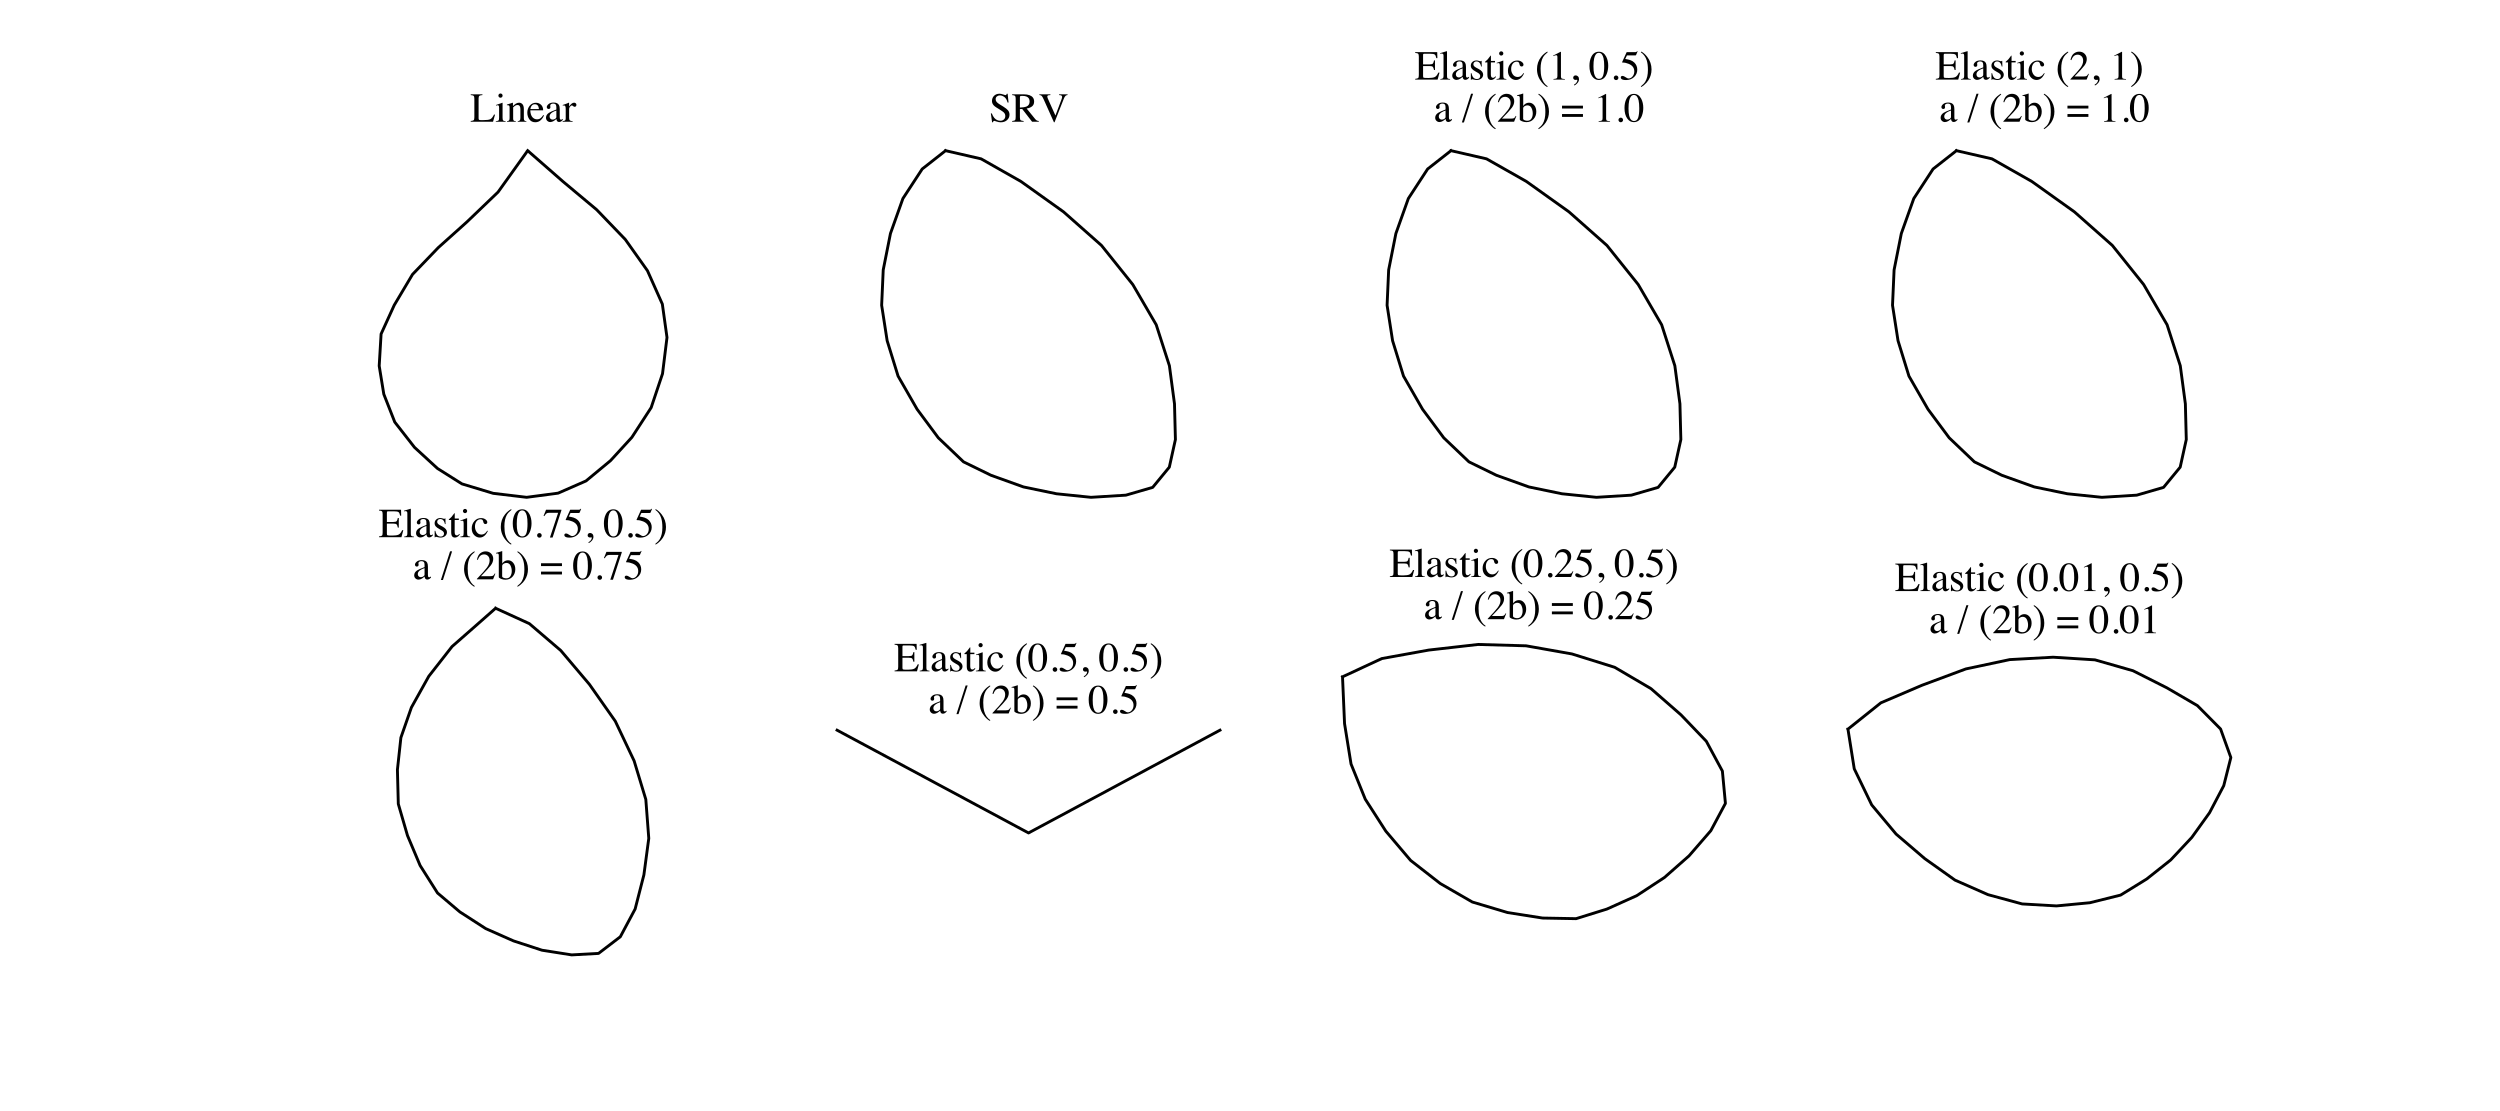 <?xml version="1.0" encoding="utf-8" standalone="no"?>
<!DOCTYPE svg PUBLIC "-//W3C//DTD SVG 1.1//EN"
  "http://www.w3.org/Graphics/SVG/1.1/DTD/svg11.dtd">
<svg xmlns:xlink="http://www.w3.org/1999/xlink" width="1296pt" height="576pt" viewBox="0 0 1296 576" xmlns="http://www.w3.org/2000/svg" version="1.1">
 <defs>
  <style type="text/css">*{stroke-linejoin: round; stroke-linecap: butt}</style>
 </defs>
 <g id="figure_1">
  <g id="patch_1">
   <path d="M 0 576 
L 1296 576 
L 1296 0 
L 0 0 
L 0 576 
z
" style="fill: none"/>
  </g>
  <g id="axes_1">
   <g id="line2d_1">
    <path d="M 273.55 78.105 
L 258.184 99.576 
L 242.065 115.035 
L 227.204 128.363 
L 213.847 142.257 
L 204.369 158.195 
L 197.56 173.139 
L 196.577 189.684 
L 198.964 204.332 
L 204.648 218.812 
L 214.868 231.896 
L 226.79 242.848 
L 239.465 250.842 
L 255.669 255.743 
L 273.013 257.808 
L 289.331 255.647 
L 303.776 249.326 
L 316.508 238.776 
L 327.562 226.702 
L 337.568 211.29 
L 343.448 193.737 
L 345.771 174.94 
L 343.358 157.648 
L 335.646 140.337 
L 324.159 124.142 
L 309.298 108.7 
L 291.895 94.149 
L 273.55 78.105 
" clip-path="url(#p992d23eb57)" style="fill: none; stroke: #000000; stroke-width: 1.5; stroke-linecap: square"/>
   </g>
   <g id="text_1">
    <!-- Linear -->
    <g transform="translate(243.775 63.12)scale(0.21 -0.21)">
     <defs>
      <path id="Times-Roman-4c" d="M 72 116 
Q 425 153 529 242 
Q 634 331 634 694 
L 634 3541 
Q 634 3881 531 3986 
Q 428 4091 72 4116 
L 72 4234 
L 1881 4234 
L 1881 4116 
Q 1528 4097 1408 4000 
Q 1288 3903 1288 3584 
L 1288 509 
Q 1288 403 1323 342 
Q 1359 281 1481 266 
Q 1553 256 1633 253 
Q 1713 250 1931 250 
Q 2784 250 3084 390 
Q 3384 531 3666 1109 
L 3828 1109 
L 3516 0 
L 72 0 
L 72 116 
z
" transform="scale(0.016)"/>
      <path id="Times-Roman-69" d="M 525 4034 
Q 525 4169 619 4266 
Q 713 4363 850 4363 
Q 984 4363 1079 4267 
Q 1175 4172 1175 4034 
Q 1175 3900 1079 3804 
Q 984 3709 850 3709 
Q 713 3709 619 3804 
Q 525 3900 525 4034 
z
M 125 88 
Q 459 119 546 201 
Q 634 284 634 650 
L 634 2141 
Q 634 2344 606 2422 
Q 559 2550 409 2550 
Q 375 2550 342 2544 
Q 309 2538 153 2494 
L 153 2591 
L 288 2634 
Q 834 2813 1050 2903 
Q 1138 2941 1163 2941 
Q 1169 2919 1169 2894 
L 1169 650 
Q 1169 294 1255 203 
Q 1341 113 1644 88 
L 1644 0 
L 125 0 
L 125 88 
z
" transform="scale(0.016)"/>
      <path id="Times-Roman-6e" d="M 116 88 
Q 338 116 427 198 
Q 516 281 516 569 
L 516 2153 
Q 516 2353 478 2434 
Q 419 2553 234 2553 
Q 206 2553 176 2550 
Q 147 2547 103 2541 
L 103 2650 
Q 231 2688 709 2844 
L 1003 2941 
Q 1025 2941 1029 2925 
Q 1034 2909 1034 2881 
L 1034 2422 
Q 1322 2691 1484 2791 
Q 1728 2944 1991 2944 
Q 2203 2944 2378 2822 
Q 2716 2584 2716 1975 
L 2716 516 
Q 2716 291 2806 191 
Q 2897 91 3109 88 
L 3109 0 
L 1775 0 
L 1775 88 
Q 2003 119 2093 214 
Q 2184 309 2184 628 
L 2184 1963 
Q 2184 2231 2084 2407 
Q 1984 2584 1716 2584 
Q 1531 2584 1341 2459 
Q 1234 2388 1066 2222 
L 1066 472 
Q 1066 247 1166 170 
Q 1266 94 1481 88 
L 1481 0 
L 116 0 
L 116 88 
z
M 1603 2944 
L 1603 2944 
z
" transform="scale(0.016)"/>
      <path id="Times-Roman-65" d="M 1466 2931 
Q 1906 2931 2237 2626 
Q 2569 2322 2569 1763 
L 584 1763 
Q 616 1038 912 706 
Q 1209 375 1616 375 
Q 1944 375 2169 547 
Q 2394 719 2584 1034 
L 2694 997 
Q 2566 600 2214 262 
Q 1863 -75 1353 -75 
Q 766 -75 445 369 
Q 125 813 125 1391 
Q 125 2019 497 2475 
Q 869 2931 1466 2931 
z
M 1284 2703 
Q 928 2703 741 2388 
Q 641 2219 597 1963 
L 1916 1963 
Q 1881 2275 1797 2428 
Q 1644 2703 1284 2703 
z
M 1425 2931 
L 1425 2931 
z
" transform="scale(0.016)"/>
      <path id="Times-Roman-61" d="M 1834 1731 
Q 1475 1613 1241 1469 
Q 791 1191 791 838 
Q 791 553 978 419 
Q 1100 331 1250 331 
Q 1456 331 1645 447 
Q 1834 563 1834 741 
L 1834 1731 
z
M 234 622 
Q 234 1075 688 1378 
Q 975 1566 1834 1888 
L 1834 2153 
Q 1834 2472 1772 2597 
Q 1666 2806 1331 2806 
Q 1172 2806 1028 2725 
Q 884 2641 884 2494 
Q 884 2456 900 2367 
Q 916 2278 916 2253 
Q 916 2078 800 2009 
Q 734 1969 644 1969 
Q 503 1969 428 2061 
Q 353 2153 353 2266 
Q 353 2484 623 2723 
Q 894 2963 1416 2963 
Q 2022 2963 2238 2569 
Q 2353 2353 2353 1941 
L 2353 688 
Q 2353 506 2378 438 
Q 2419 316 2547 316 
Q 2619 316 2666 337 
Q 2713 359 2828 444 
L 2828 281 
Q 2728 159 2613 81 
Q 2438 -38 2256 -38 
Q 2044 -38 1948 100 
Q 1853 238 1844 428 
Q 1606 222 1438 122 
Q 1153 -47 897 -47 
Q 628 -47 431 142 
Q 234 331 234 622 
z
M 1425 2963 
L 1425 2963 
z
" transform="scale(0.016)"/>
      <path id="Times-Roman-72" d="M 28 103 
Q 316 128 409 204 
Q 503 281 503 531 
L 503 1941 
Q 503 2250 445 2383 
Q 388 2516 234 2516 
Q 203 2516 151 2508 
Q 100 2500 44 2488 
L 44 2591 
Q 222 2653 409 2718 
Q 597 2784 669 2813 
Q 825 2872 991 2947 
Q 1013 2947 1017 2931 
Q 1022 2916 1022 2866 
L 1022 2353 
Q 1222 2631 1408 2787 
Q 1594 2944 1794 2944 
Q 1953 2944 2053 2848 
Q 2153 2753 2153 2609 
Q 2153 2481 2076 2393 
Q 2000 2306 1884 2306 
Q 1766 2306 1645 2415 
Q 1525 2525 1456 2525 
Q 1347 2525 1187 2348 
Q 1028 2172 1028 1984 
L 1028 575 
Q 1028 306 1153 201 
Q 1278 97 1569 103 
L 1569 0 
L 28 0 
L 28 103 
z
" transform="scale(0.016)"/>
     </defs>
     <use xlink:href="#Times-Roman-4c"/>
     <use xlink:href="#Times-Roman-69" x="61.084"/>
     <use xlink:href="#Times-Roman-6e" x="88.867"/>
     <use xlink:href="#Times-Roman-65" x="138.867"/>
     <use xlink:href="#Times-Roman-61" x="183.252"/>
     <use xlink:href="#Times-Roman-72" x="227.637"/>
    </g>
   </g>
  </g>
  <g id="axes_2">
   <g id="line2d_2">
    <path d="M 490.179 78.105 
L 478.065 87.612 
L 468.07 102.914 
L 461.614 121.038 
L 457.862 139.938 
L 457.049 158.246 
L 459.9 176.624 
L 465.564 194.972 
L 475.426 212.146 
L 486.418 226.951 
L 499.491 239.424 
L 513.764 246.398 
L 530.547 252.425 
L 547.664 255.968 
L 565.577 257.808 
L 583.653 256.691 
L 597.552 252.658 
L 606.178 242.167 
L 609.334 227.851 
L 608.859 209.359 
L 606.221 189.6 
L 599.383 168.357 
L 587.236 147.498 
L 571.012 127.236 
L 551.317 109.808 
L 529.25 94.062 
L 508.611 82.348 
L 490.179 78.105 
" clip-path="url(#p807dea7d09)" style="fill: none; stroke: #000000; stroke-width: 1.5; stroke-linecap: square"/>
   </g>
   <g id="text_2">
    <!-- SRV -->
    <g transform="translate(512.766 63.12)scale(0.21 -0.21)">
     <defs>
      <path id="Times-Roman-53" d="M 413 1288 
Q 575 856 794 600 
Q 1175 153 1741 153 
Q 2047 153 2270 347 
Q 2494 541 2494 888 
Q 2494 1200 2269 1431 
Q 2122 1578 1650 1872 
L 1103 2213 
Q 856 2369 709 2528 
Q 438 2831 438 3197 
Q 438 3681 759 4003 
Q 1081 4325 1613 4325 
Q 1831 4325 2139 4217 
Q 2447 4109 2491 4109 
Q 2609 4109 2654 4165 
Q 2700 4222 2725 4325 
L 2856 4325 
L 2997 2963 
L 2844 2963 
Q 2688 3578 2342 3822 
Q 1997 4066 1659 4066 
Q 1397 4066 1201 3911 
Q 1006 3756 1006 3481 
Q 1006 3234 1156 3059 
Q 1306 2881 1622 2688 
L 2184 2341 
Q 2713 2016 2928 1744 
Q 3141 1469 3141 1094 
Q 3141 591 2761 253 
Q 2381 -84 1791 -84 
Q 1494 -84 1170 28 
Q 847 141 800 141 
Q 688 141 648 72 
Q 609 3 597 -75 
L 456 -75 
L 266 1288 
L 413 1288 
z
M 1781 4325 
L 1781 4325 
z
" transform="scale(0.016)"/>
      <path id="Times-Roman-52" d="M 1272 2191 
Q 1963 2216 2259 2334 
Q 2769 2544 2769 3122 
Q 2769 3678 2313 3881 
Q 2069 3991 1666 3991 
Q 1394 3991 1333 3952 
Q 1272 3913 1272 3769 
L 1272 2191 
z
M 72 116 
Q 441 150 531 259 
Q 622 369 622 769 
L 622 3541 
Q 622 3878 520 3983 
Q 419 4088 72 4116 
L 72 4234 
L 1844 4234 
Q 2397 4234 2766 4094 
Q 3466 3828 3466 3116 
Q 3466 2638 3155 2381 
Q 2844 2125 2309 2044 
L 3628 422 
Q 3750 272 3872 203 
Q 3994 134 4184 116 
L 4184 0 
L 3153 0 
L 1628 1969 
L 1272 1953 
L 1272 694 
Q 1272 338 1380 242 
Q 1488 147 1850 116 
L 1850 0 
L 72 0 
L 72 116 
z
" transform="scale(0.016)"/>
      <path id="Times-Roman-56" d="M 1806 4234 
L 1806 4116 
Q 1566 4113 1478 4084 
Q 1325 4034 1325 3881 
Q 1325 3803 1379 3662 
Q 1434 3522 1584 3191 
L 2584 963 
L 3494 3375 
Q 3553 3534 3584 3643 
Q 3616 3753 3616 3822 
Q 3616 4006 3456 4072 
Q 3363 4109 3147 4116 
L 3147 4234 
L 4456 4234 
L 4456 4125 
Q 4253 4097 4156 4016 
Q 4009 3894 3866 3525 
L 2450 -75 
L 2353 -75 
L 775 3444 
Q 575 3891 454 4000 
Q 334 4109 103 4125 
L 103 4234 
L 1806 4234 
z
" transform="scale(0.016)"/>
     </defs>
     <use xlink:href="#Times-Roman-53"/>
     <use xlink:href="#Times-Roman-52" x="55.615"/>
     <use xlink:href="#Times-Roman-56" x="122.314"/>
    </g>
   </g>
  </g>
  <g id="axes_3">
   <g id="line2d_3">
    <path d="M 752.196 78.105 
L 740.083 87.612 
L 730.087 102.914 
L 723.631 121.038 
L 719.879 139.938 
L 719.066 158.246 
L 721.917 176.624 
L 727.581 194.972 
L 737.443 212.146 
L 748.436 226.951 
L 761.509 239.424 
L 775.781 246.399 
L 792.565 252.425 
L 809.682 255.968 
L 827.595 257.808 
L 845.671 256.691 
L 859.569 252.658 
L 868.195 242.167 
L 871.351 227.851 
L 870.877 209.359 
L 868.239 189.6 
L 861.4 168.357 
L 849.254 147.498 
L 833.029 127.236 
L 813.334 109.808 
L 791.268 94.062 
L 770.628 82.348 
L 752.196 78.105 
" clip-path="url(#p76fda78264)" style="fill: none; stroke: #000000; stroke-width: 1.5; stroke-linecap: square"/>
   </g>
   <g id="text_3">
    <!-- Elastic (1, 0.5) -->
    <g transform="translate(733.393 41.268)scale(0.21 -0.21)">
     <defs>
      <path id="Times-Roman-45" d="M 72 116 
Q 425 153 529 242 
Q 634 331 634 694 
L 634 3541 
Q 634 3881 531 3986 
Q 428 4091 72 4116 
L 72 4234 
L 3472 4234 
L 3494 3316 
L 3331 3316 
Q 3250 3741 3087 3866 
Q 2925 3991 2363 3991 
L 1494 3991 
Q 1353 3991 1320 3945 
Q 1288 3900 1288 3775 
L 1288 2347 
L 2272 2347 
Q 2681 2347 2793 2469 
Q 2906 2591 2975 2963 
L 3125 2963 
L 3125 1481 
L 2975 1481 
Q 2903 1853 2790 1973 
Q 2678 2094 2272 2094 
L 1288 2094 
L 1288 509 
Q 1288 319 1408 284 
Q 1528 250 2128 250 
Q 2778 250 3087 392 
Q 3397 534 3644 1081 
L 3822 1081 
L 3531 0 
L 72 0 
L 72 116 
z
M 1959 4234 
L 1959 4234 
z
" transform="scale(0.016)"/>
      <path id="Times-Roman-6c" d="M 131 88 
Q 422 116 525 205 
Q 628 294 628 553 
L 628 3606 
Q 628 3813 594 3891 
Q 531 4022 341 4022 
Q 297 4022 245 4012 
Q 194 4003 116 3984 
L 116 4088 
Q 538 4200 1131 4388 
Q 1153 4388 1158 4369 
Q 1163 4350 1163 4288 
L 1163 541 
Q 1163 269 1256 189 
Q 1350 109 1644 88 
L 1644 0 
L 131 0 
L 131 88 
z
" transform="scale(0.016)"/>
      <path id="Times-Roman-73" d="M 331 984 
L 434 984 
Q 506 628 628 438 
Q 847 88 1269 88 
Q 1503 88 1639 217 
Q 1775 347 1775 553 
Q 1775 684 1697 806 
Q 1619 928 1422 1044 
L 1072 1244 
Q 688 1450 506 1659 
Q 325 1869 325 2153 
Q 325 2503 575 2728 
Q 825 2953 1203 2953 
Q 1369 2953 1567 2890 
Q 1766 2828 1791 2828 
Q 1847 2828 1872 2843 
Q 1897 2859 1916 2894 
L 1991 2894 
L 2013 2022 
L 1916 2022 
Q 1853 2325 1747 2494 
Q 1553 2806 1188 2806 
Q 969 2806 844 2672 
Q 719 2538 719 2356 
Q 719 2069 1150 1844 
L 1563 1622 
Q 2228 1259 2228 778 
Q 2228 409 1951 175 
Q 1675 -59 1228 -59 
Q 1041 -59 803 3 
Q 566 66 522 66 
Q 484 66 456 39 
Q 428 13 413 -25 
L 331 -25 
L 331 984 
z
M 1247 2953 
L 1247 2953 
z
" transform="scale(0.016)"/>
      <path id="Times-Roman-74" d="M 1628 2881 
L 1628 2656 
L 991 2656 
L 984 856 
Q 984 619 1025 497 
Q 1100 281 1319 281 
Q 1431 281 1514 334 
Q 1597 388 1703 503 
L 1784 434 
L 1716 341 
Q 1553 122 1372 31 
Q 1191 -59 1022 -59 
Q 653 -59 522 269 
Q 450 447 450 763 
L 450 2656 
L 109 2656 
Q 94 2666 86 2675 
Q 78 2684 78 2700 
Q 78 2731 92 2748 
Q 106 2766 181 2828 
Q 397 3006 492 3117 
Q 588 3228 941 3703 
Q 981 3703 989 3697 
Q 997 3691 997 3650 
L 997 2881 
L 1628 2881 
z
" transform="scale(0.016)"/>
      <path id="Times-Roman-63" d="M 1591 2947 
Q 1981 2947 2264 2745 
Q 2547 2544 2547 2303 
Q 2547 2200 2475 2111 
Q 2403 2022 2253 2022 
Q 2144 2022 2061 2097 
Q 1978 2172 1941 2316 
L 1903 2466 
Q 1863 2631 1763 2700 
Q 1659 2766 1491 2766 
Q 1134 2766 889 2455 
Q 644 2144 644 1628 
Q 644 1156 914 781 
Q 1184 406 1644 406 
Q 1969 406 2222 619 
Q 2366 741 2547 1006 
L 2634 953 
Q 2456 578 2259 359 
Q 1881 -59 1384 -59 
Q 897 -59 522 325 
Q 147 709 147 1369 
Q 147 2016 556 2481 
Q 966 2947 1591 2947 
z
M 1453 2947 
L 1453 2947 
z
" transform="scale(0.016)"/>
      <path id="Times-Roman-20" transform="scale(0.016)"/>
      <path id="Times-Roman-28" d="M 294 1606 
Q 294 2694 944 3516 
Q 1344 4019 1888 4325 
L 1947 4222 
Q 1444 3822 1228 3444 
Q 850 2784 850 1688 
Q 850 875 994 347 
Q 1247 -578 1947 -1038 
L 1866 -1141 
Q 1481 -956 1034 -419 
Q 294 472 294 1606 
z
" transform="scale(0.016)"/>
      <path id="Times-Roman-31" d="M 1894 4294 
Q 1906 4278 1907 4270 
Q 1909 4263 1909 4234 
L 1909 472 
Q 1909 231 2037 165 
Q 2166 100 2516 88 
L 2516 0 
L 753 0 
L 753 94 
Q 1131 113 1247 197 
Q 1363 281 1363 563 
L 1363 3456 
Q 1363 3606 1325 3684 
Q 1288 3763 1163 3763 
Q 1081 3763 951 3717 
Q 822 3672 709 3622 
L 709 3709 
L 1856 4294 
L 1894 4294 
z
" transform="scale(0.016)"/>
      <path id="Times-Roman-2c" d="M 1569 66 
Q 1569 -250 1341 -522 
Q 1113 -794 850 -913 
L 791 -788 
Q 1091 -619 1205 -422 
Q 1319 -225 1319 -94 
Q 1319 -50 1291 -37 
Q 1263 -25 1231 -25 
L 1022 -47 
Q 891 -47 781 39 
Q 672 125 672 288 
Q 672 413 762 531 
Q 853 650 1059 650 
Q 1256 650 1412 495 
Q 1569 341 1569 66 
z
" transform="scale(0.016)"/>
      <path id="Times-Roman-30" d="M 1531 116 
Q 1991 116 2162 619 
Q 2334 1122 2334 2075 
Q 2334 2834 2231 3288 
Q 2038 4131 1506 4131 
Q 975 4131 778 3263 
Q 675 2800 675 2044 
Q 675 1334 781 909 
Q 981 116 1531 116 
z
M 1522 4300 
Q 2241 4300 2638 3547 
Q 2953 2938 2953 2147 
Q 2953 1525 2759 975 
Q 2394 -59 1494 -59 
Q 878 -59 481 500 
Q 56 1097 56 2122 
Q 56 2928 341 3509 
Q 725 4300 1522 4300 
z
" transform="scale(0.016)"/>
      <path id="Times-Roman-2e" d="M 1044 -75 
Q 894 -75 791 29 
Q 688 134 688 281 
Q 688 428 792 531 
Q 897 634 1044 634 
Q 1191 634 1294 531 
Q 1397 428 1397 281 
Q 1397 134 1295 29 
Q 1194 -75 1044 -75 
z
" transform="scale(0.016)"/>
      <path id="Times-Roman-35" d="M 478 572 
Q 656 572 945 370 
Q 1234 169 1391 169 
Q 1750 169 2019 486 
Q 2288 803 2288 1266 
Q 2288 2075 1425 2431 
Q 947 2628 534 2628 
Q 466 2628 448 2633 
Q 431 2638 406 2666 
Q 413 2691 417 2708 
Q 422 2725 428 2741 
L 1109 4234 
L 2450 4234 
Q 2550 4234 2604 4268 
Q 2659 4303 2747 4397 
L 2797 4353 
L 2553 3775 
Q 2541 3747 2484 3739 
Q 2428 3731 2363 3731 
L 1153 3731 
L 888 3184 
Q 1400 3097 1638 3019 
Q 2028 2888 2291 2631 
Q 2516 2409 2631 2132 
Q 2747 1856 2747 1547 
Q 2747 856 2255 393 
Q 1763 -69 1009 -69 
Q 703 -69 516 -9 
Q 203 88 203 338 
Q 203 431 270 501 
Q 338 572 478 572 
z
" transform="scale(0.016)"/>
      <path id="Times-Roman-29" d="M 1822 1575 
Q 1822 1109 1700 693 
Q 1578 278 1344 -91 
Q 1097 -484 684 -825 
Q 413 -1050 228 -1141 
L 169 -1038 
Q 650 -672 872 -291 
Q 1266 384 1266 1494 
Q 1266 2391 1084 2959 
Q 831 3763 169 4222 
L 250 4325 
Q 744 4050 1169 3494 
Q 1822 2638 1822 1575 
z
" transform="scale(0.016)"/>
     </defs>
     <use xlink:href="#Times-Roman-45"/>
     <use xlink:href="#Times-Roman-6c" x="61.084"/>
     <use xlink:href="#Times-Roman-61" x="88.867"/>
     <use xlink:href="#Times-Roman-73" x="133.252"/>
     <use xlink:href="#Times-Roman-74" x="172.168"/>
     <use xlink:href="#Times-Roman-69" x="199.951"/>
     <use xlink:href="#Times-Roman-63" x="227.734"/>
     <use xlink:href="#Times-Roman-20" x="272.119"/>
     <use xlink:href="#Times-Roman-28" x="297.119"/>
     <use xlink:href="#Times-Roman-31" x="330.42"/>
     <use xlink:href="#Times-Roman-2c" x="380.42"/>
     <use xlink:href="#Times-Roman-20" x="405.42"/>
     <use xlink:href="#Times-Roman-30" x="430.42"/>
     <use xlink:href="#Times-Roman-2e" x="480.42"/>
     <use xlink:href="#Times-Roman-35" x="505.42"/>
     <use xlink:href="#Times-Roman-29" x="555.42"/>
    </g>
    <!--  a / (2b) = 1.0 -->
    <g transform="translate(737.967 63.12)scale(0.21 -0.21)">
     <defs>
      <path id="Times-Roman-2f" d="M 1434 4325 
L 1747 4325 
L 331 -106 
L 13 -106 
L 1434 4325 
z
" transform="scale(0.016)"/>
      <path id="Times-Roman-32" d="M 191 72 
Q 1334 1259 1743 1815 
Q 2153 2372 2153 2900 
Q 2153 3363 1903 3605 
Q 1653 3847 1306 3847 
Q 878 3847 613 3534 
Q 466 3363 331 3006 
L 197 3034 
Q 353 3753 726 4033 
Q 1100 4313 1528 4313 
Q 2056 4313 2382 3980 
Q 2709 3647 2709 3166 
Q 2709 2653 2356 2178 
Q 2003 1703 822 488 
L 2256 488 
Q 2556 488 2678 559 
Q 2800 631 2953 909 
L 3034 872 
L 2688 0 
L 191 0 
L 191 72 
z
" transform="scale(0.016)"/>
      <path id="Times-Roman-62" d="M 22 3975 
L 22 4081 
Q 378 4163 662 4263 
Q 947 4363 969 4363 
Q 975 4344 975 4325 
L 975 2422 
Q 1056 2572 1219 2706 
Q 1506 2941 1881 2941 
Q 2341 2941 2666 2553 
Q 2991 2166 2991 1547 
Q 2991 884 2569 412 
Q 2147 -59 1459 -59 
Q 1113 -59 778 78 
Q 444 216 444 353 
L 444 3656 
Q 444 3838 394 3914 
Q 344 3991 163 3991 
L 22 3975 
z
M 963 456 
Q 991 294 1206 223 
Q 1422 153 1584 153 
Q 2022 153 2233 481 
Q 2444 809 2444 1275 
Q 2444 1741 2247 2136 
Q 2050 2531 1609 2531 
Q 1388 2531 1175 2395 
Q 963 2259 963 2050 
L 963 456 
z
" transform="scale(0.016)"/>
      <path id="Times-Roman-3d" d="M 3422 1191 
L 3422 753 
L 191 753 
L 191 1191 
L 3422 1191 
z
M 3422 2481 
L 3422 2044 
L 191 2044 
L 191 2481 
L 3422 2481 
z
" transform="scale(0.016)"/>
     </defs>
     <use xlink:href="#Times-Roman-20"/>
     <use xlink:href="#Times-Roman-61" x="25"/>
     <use xlink:href="#Times-Roman-20" x="69.385"/>
     <use xlink:href="#Times-Roman-2f" x="94.385"/>
     <use xlink:href="#Times-Roman-20" x="122.168"/>
     <use xlink:href="#Times-Roman-28" x="147.168"/>
     <use xlink:href="#Times-Roman-32" x="180.469"/>
     <use xlink:href="#Times-Roman-62" x="230.469"/>
     <use xlink:href="#Times-Roman-29" x="280.469"/>
     <use xlink:href="#Times-Roman-20" x="313.77"/>
     <use xlink:href="#Times-Roman-3d" x="338.77"/>
     <use xlink:href="#Times-Roman-20" x="395.166"/>
     <use xlink:href="#Times-Roman-31" x="420.166"/>
     <use xlink:href="#Times-Roman-2e" x="470.166"/>
     <use xlink:href="#Times-Roman-30" x="495.166"/>
    </g>
   </g>
  </g>
  <g id="axes_4">
   <g id="line2d_4">
    <path d="M 1014.213 78.105 
L 1002.1 87.612 
L 992.104 102.914 
L 985.648 121.038 
L 981.897 139.938 
L 981.083 158.246 
L 983.935 176.624 
L 989.598 194.972 
L 999.461 212.146 
L 1010.453 226.951 
L 1023.526 239.424 
L 1037.798 246.399 
L 1054.582 252.425 
L 1071.699 255.968 
L 1089.612 257.808 
L 1107.688 256.691 
L 1121.587 252.658 
L 1130.213 242.167 
L 1133.369 227.851 
L 1132.894 209.359 
L 1130.256 189.6 
L 1123.418 168.357 
L 1111.271 147.498 
L 1095.047 127.236 
L 1075.352 109.808 
L 1053.285 94.062 
L 1032.646 82.348 
L 1014.213 78.105 
" clip-path="url(#p9f401161d7)" style="fill: none; stroke: #000000; stroke-width: 1.5; stroke-linecap: square"/>
   </g>
   <g id="text_4">
    <!-- Elastic (2, 1) -->
    <g transform="translate(1003.286 41.268)scale(0.21 -0.21)">
     <use xlink:href="#Times-Roman-45"/>
     <use xlink:href="#Times-Roman-6c" x="61.084"/>
     <use xlink:href="#Times-Roman-61" x="88.867"/>
     <use xlink:href="#Times-Roman-73" x="133.252"/>
     <use xlink:href="#Times-Roman-74" x="172.168"/>
     <use xlink:href="#Times-Roman-69" x="199.951"/>
     <use xlink:href="#Times-Roman-63" x="227.734"/>
     <use xlink:href="#Times-Roman-20" x="272.119"/>
     <use xlink:href="#Times-Roman-28" x="297.119"/>
     <use xlink:href="#Times-Roman-32" x="330.42"/>
     <use xlink:href="#Times-Roman-2c" x="380.42"/>
     <use xlink:href="#Times-Roman-20" x="405.42"/>
     <use xlink:href="#Times-Roman-31" x="430.42"/>
     <use xlink:href="#Times-Roman-29" x="480.42"/>
    </g>
    <!--  a / (2b) = 1.0 -->
    <g transform="translate(999.985 63.12)scale(0.21 -0.21)">
     <use xlink:href="#Times-Roman-20"/>
     <use xlink:href="#Times-Roman-61" x="25"/>
     <use xlink:href="#Times-Roman-20" x="69.385"/>
     <use xlink:href="#Times-Roman-2f" x="94.385"/>
     <use xlink:href="#Times-Roman-20" x="122.168"/>
     <use xlink:href="#Times-Roman-28" x="147.168"/>
     <use xlink:href="#Times-Roman-32" x="180.469"/>
     <use xlink:href="#Times-Roman-62" x="230.469"/>
     <use xlink:href="#Times-Roman-29" x="280.469"/>
     <use xlink:href="#Times-Roman-20" x="313.77"/>
     <use xlink:href="#Times-Roman-3d" x="338.77"/>
     <use xlink:href="#Times-Roman-20" x="395.166"/>
     <use xlink:href="#Times-Roman-31" x="420.166"/>
     <use xlink:href="#Times-Roman-2e" x="470.166"/>
     <use xlink:href="#Times-Roman-30" x="495.166"/>
    </g>
   </g>
  </g>
  <g id="axes_5">
   <g id="line2d_5">
    <path d="M 256.922 315.312 
L 248.49 322.75 
L 234.33 335.181 
L 222.282 350.581 
L 213.271 366.752 
L 207.821 382.393 
L 206.021 399.015 
L 206.479 416.76 
L 211.243 433.153 
L 217.788 448.678 
L 226.81 462.923 
L 238.402 472.743 
L 251.827 481.406 
L 266.205 487.766 
L 280.976 492.593 
L 296.356 495.015 
L 310.276 494.253 
L 321.577 485.614 
L 329.257 471.219 
L 333.797 453.518 
L 336.327 434.608 
L 334.789 414.415 
L 328.726 394.421 
L 318.974 373.874 
L 305.542 354.759 
L 290.695 337.216 
L 274.417 323.297 
L 256.922 315.312 
" clip-path="url(#peb2088acf6)" style="fill: none; stroke: #000000; stroke-width: 1.5; stroke-linecap: square"/>
   </g>
   <g id="text_5">
    <!-- Elastic (0.75, 0.5) -->
    <g transform="translate(196.233 278.475)scale(0.21 -0.21)">
     <defs>
      <path id="Times-Roman-37" d="M 2872 4234 
L 2872 4131 
L 1516 -59 
L 1103 -59 
L 2369 3763 
L 1006 3763 
Q 703 3763 570 3663 
Q 438 3563 234 3244 
L 125 3294 
Q 328 3794 376 3911 
Q 425 4028 503 4234 
L 2872 4234 
z
" transform="scale(0.016)"/>
     </defs>
     <use xlink:href="#Times-Roman-45"/>
     <use xlink:href="#Times-Roman-6c" x="61.084"/>
     <use xlink:href="#Times-Roman-61" x="88.867"/>
     <use xlink:href="#Times-Roman-73" x="133.252"/>
     <use xlink:href="#Times-Roman-74" x="172.168"/>
     <use xlink:href="#Times-Roman-69" x="199.951"/>
     <use xlink:href="#Times-Roman-63" x="227.734"/>
     <use xlink:href="#Times-Roman-20" x="272.119"/>
     <use xlink:href="#Times-Roman-28" x="297.119"/>
     <use xlink:href="#Times-Roman-30" x="330.42"/>
     <use xlink:href="#Times-Roman-2e" x="380.42"/>
     <use xlink:href="#Times-Roman-37" x="405.42"/>
     <use xlink:href="#Times-Roman-35" x="455.42"/>
     <use xlink:href="#Times-Roman-2c" x="505.42"/>
     <use xlink:href="#Times-Roman-20" x="530.42"/>
     <use xlink:href="#Times-Roman-30" x="555.42"/>
     <use xlink:href="#Times-Roman-2e" x="605.42"/>
     <use xlink:href="#Times-Roman-35" x="630.42"/>
     <use xlink:href="#Times-Roman-29" x="680.42"/>
    </g>
    <!--  a / (2b) = 0.75 -->
    <g transform="translate(208.683 300.327)scale(0.21 -0.21)">
     <use xlink:href="#Times-Roman-20"/>
     <use xlink:href="#Times-Roman-61" x="25"/>
     <use xlink:href="#Times-Roman-20" x="69.385"/>
     <use xlink:href="#Times-Roman-2f" x="94.385"/>
     <use xlink:href="#Times-Roman-20" x="122.168"/>
     <use xlink:href="#Times-Roman-28" x="147.168"/>
     <use xlink:href="#Times-Roman-32" x="180.469"/>
     <use xlink:href="#Times-Roman-62" x="230.469"/>
     <use xlink:href="#Times-Roman-29" x="280.469"/>
     <use xlink:href="#Times-Roman-20" x="313.77"/>
     <use xlink:href="#Times-Roman-3d" x="338.77"/>
     <use xlink:href="#Times-Roman-20" x="395.166"/>
     <use xlink:href="#Times-Roman-30" x="420.166"/>
     <use xlink:href="#Times-Roman-2e" x="470.166"/>
     <use xlink:href="#Times-Roman-37" x="495.166"/>
     <use xlink:href="#Times-Roman-35" x="545.166"/>
    </g>
   </g>
  </g>
  <g id="axes_6">
   <g id="line2d_6">
    <path d="M 632.44 378.526 
L 631.157 379.215 
L 631.157 379.215 
L 631.113 379.238 
L 629.761 379.964 
L 623.958 383.079 
L 612.056 389.468 
L 597.545 397.257 
L 579.284 407.059 
L 561.892 416.396 
L 546.326 424.751 
L 538.787 428.798 
L 534.361 431.174 
L 533.219 431.787 
L 533.191 431.801 
L 533.191 431.801 
L 533.191 431.801 
L 525.175 427.498 
L 506.717 417.59 
L 484.803 405.827 
L 463.019 394.134 
L 446.466 385.249 
L 439.123 381.307 
L 435.172 379.186 
L 434.092 378.606 
L 433.942 378.526 
L 433.942 378.526 
L 433.942 378.526 
" clip-path="url(#pe1504ebdd1)" style="fill: none; stroke: #000000; stroke-width: 1.5; stroke-linecap: square"/>
   </g>
   <g id="text_6">
    <!-- Elastic (0.5, 0.5) -->
    <g transform="translate(463.501 348.01)scale(0.21 -0.21)">
     <use xlink:href="#Times-Roman-45"/>
     <use xlink:href="#Times-Roman-6c" x="61.084"/>
     <use xlink:href="#Times-Roman-61" x="88.867"/>
     <use xlink:href="#Times-Roman-73" x="133.252"/>
     <use xlink:href="#Times-Roman-74" x="172.168"/>
     <use xlink:href="#Times-Roman-69" x="199.951"/>
     <use xlink:href="#Times-Roman-63" x="227.734"/>
     <use xlink:href="#Times-Roman-20" x="272.119"/>
     <use xlink:href="#Times-Roman-28" x="297.119"/>
     <use xlink:href="#Times-Roman-30" x="330.42"/>
     <use xlink:href="#Times-Roman-2e" x="380.42"/>
     <use xlink:href="#Times-Roman-35" x="405.42"/>
     <use xlink:href="#Times-Roman-2c" x="455.42"/>
     <use xlink:href="#Times-Roman-20" x="480.42"/>
     <use xlink:href="#Times-Roman-30" x="505.42"/>
     <use xlink:href="#Times-Roman-2e" x="555.42"/>
     <use xlink:href="#Times-Roman-35" x="580.42"/>
     <use xlink:href="#Times-Roman-29" x="630.42"/>
    </g>
    <!--  a / (2b) = 0.5 -->
    <g transform="translate(475.95 369.862)scale(0.21 -0.21)">
     <use xlink:href="#Times-Roman-20"/>
     <use xlink:href="#Times-Roman-61" x="25"/>
     <use xlink:href="#Times-Roman-20" x="69.385"/>
     <use xlink:href="#Times-Roman-2f" x="94.385"/>
     <use xlink:href="#Times-Roman-20" x="122.168"/>
     <use xlink:href="#Times-Roman-28" x="147.168"/>
     <use xlink:href="#Times-Roman-32" x="180.469"/>
     <use xlink:href="#Times-Roman-62" x="230.469"/>
     <use xlink:href="#Times-Roman-29" x="280.469"/>
     <use xlink:href="#Times-Roman-20" x="313.77"/>
     <use xlink:href="#Times-Roman-3d" x="338.77"/>
     <use xlink:href="#Times-Roman-20" x="395.166"/>
     <use xlink:href="#Times-Roman-30" x="420.166"/>
     <use xlink:href="#Times-Roman-2e" x="470.166"/>
     <use xlink:href="#Times-Roman-35" x="495.166"/>
    </g>
   </g>
  </g>
  <g id="axes_7">
   <g id="line2d_7">
    <path d="M 695.96 350.859 
L 697.013 375.12 
L 700.38 396.063 
L 707.758 414.309 
L 718.403 430.868 
L 731.253 446.031 
L 746.639 458.024 
L 763.248 467.602 
L 781.511 473.06 
L 799.684 475.916 
L 817.041 476.238 
L 833.037 471.253 
L 848.481 464.306 
L 862.852 454.885 
L 875.606 443.662 
L 886.896 430.622 
L 894.458 416.476 
L 892.883 399.73 
L 884.559 384.282 
L 871.431 370.59 
L 855.882 356.999 
L 837.048 345.929 
L 814.894 339.004 
L 791.113 334.788 
L 766.188 334.09 
L 740.643 337 
L 716.323 341.403 
L 695.96 350.859 
" clip-path="url(#p9e2db820c7)" style="fill: none; stroke: #000000; stroke-width: 1.5; stroke-linecap: square"/>
   </g>
   <g id="text_7">
    <!-- Elastic (0.25, 0.5) -->
    <g transform="translate(720.268 299.13)scale(0.21 -0.21)">
     <use xlink:href="#Times-Roman-45"/>
     <use xlink:href="#Times-Roman-6c" x="61.084"/>
     <use xlink:href="#Times-Roman-61" x="88.867"/>
     <use xlink:href="#Times-Roman-73" x="133.252"/>
     <use xlink:href="#Times-Roman-74" x="172.168"/>
     <use xlink:href="#Times-Roman-69" x="199.951"/>
     <use xlink:href="#Times-Roman-63" x="227.734"/>
     <use xlink:href="#Times-Roman-20" x="272.119"/>
     <use xlink:href="#Times-Roman-28" x="297.119"/>
     <use xlink:href="#Times-Roman-30" x="330.42"/>
     <use xlink:href="#Times-Roman-2e" x="380.42"/>
     <use xlink:href="#Times-Roman-32" x="405.42"/>
     <use xlink:href="#Times-Roman-35" x="455.42"/>
     <use xlink:href="#Times-Roman-2c" x="505.42"/>
     <use xlink:href="#Times-Roman-20" x="530.42"/>
     <use xlink:href="#Times-Roman-30" x="555.42"/>
     <use xlink:href="#Times-Roman-2e" x="605.42"/>
     <use xlink:href="#Times-Roman-35" x="630.42"/>
     <use xlink:href="#Times-Roman-29" x="680.42"/>
    </g>
    <!--  a / (2b) = 0.25 -->
    <g transform="translate(732.717 320.982)scale(0.21 -0.21)">
     <use xlink:href="#Times-Roman-20"/>
     <use xlink:href="#Times-Roman-61" x="25"/>
     <use xlink:href="#Times-Roman-20" x="69.385"/>
     <use xlink:href="#Times-Roman-2f" x="94.385"/>
     <use xlink:href="#Times-Roman-20" x="122.168"/>
     <use xlink:href="#Times-Roman-28" x="147.168"/>
     <use xlink:href="#Times-Roman-32" x="180.469"/>
     <use xlink:href="#Times-Roman-62" x="230.469"/>
     <use xlink:href="#Times-Roman-29" x="280.469"/>
     <use xlink:href="#Times-Roman-20" x="313.77"/>
     <use xlink:href="#Times-Roman-3d" x="338.77"/>
     <use xlink:href="#Times-Roman-20" x="395.166"/>
     <use xlink:href="#Times-Roman-30" x="420.166"/>
     <use xlink:href="#Times-Roman-2e" x="470.166"/>
     <use xlink:href="#Times-Roman-32" x="495.166"/>
     <use xlink:href="#Times-Roman-35" x="545.166"/>
    </g>
   </g>
  </g>
  <g id="axes_8">
   <g id="line2d_8">
    <path d="M 957.977 377.982 
L 961.243 398.545 
L 970.3 417.272 
L 982.929 432.376 
L 997.784 445.096 
L 1013.484 456.256 
L 1030.537 463.778 
L 1048.293 468.603 
L 1066.081 469.624 
L 1083.416 467.975 
L 1099.328 464.017 
L 1112.832 455.69 
L 1125.296 445.798 
L 1136.234 434.112 
L 1145.434 421.305 
L 1152.795 407.287 
L 1156.475 392.711 
L 1151.152 377.918 
L 1139.122 365.779 
L 1123.207 356.517 
L 1105.76 347.717 
L 1086.022 342.068 
L 1064.354 340.703 
L 1041.867 341.935 
L 1019.073 346.783 
L 996.34 355.246 
L 975.045 364.347 
L 957.977 377.982 
" clip-path="url(#p4ae63a4178)" style="fill: none; stroke: #000000; stroke-width: 1.5; stroke-linecap: square"/>
   </g>
   <g id="text_8">
    <!-- Elastic (0.01, 0.5) -->
    <g transform="translate(982.286 306.406)scale(0.21 -0.21)">
     <use xlink:href="#Times-Roman-45"/>
     <use xlink:href="#Times-Roman-6c" x="61.084"/>
     <use xlink:href="#Times-Roman-61" x="88.867"/>
     <use xlink:href="#Times-Roman-73" x="133.252"/>
     <use xlink:href="#Times-Roman-74" x="172.168"/>
     <use xlink:href="#Times-Roman-69" x="199.951"/>
     <use xlink:href="#Times-Roman-63" x="227.734"/>
     <use xlink:href="#Times-Roman-20" x="272.119"/>
     <use xlink:href="#Times-Roman-28" x="297.119"/>
     <use xlink:href="#Times-Roman-30" x="330.42"/>
     <use xlink:href="#Times-Roman-2e" x="380.42"/>
     <use xlink:href="#Times-Roman-30" x="405.42"/>
     <use xlink:href="#Times-Roman-31" x="455.42"/>
     <use xlink:href="#Times-Roman-2c" x="505.42"/>
     <use xlink:href="#Times-Roman-20" x="530.42"/>
     <use xlink:href="#Times-Roman-30" x="555.42"/>
     <use xlink:href="#Times-Roman-2e" x="605.42"/>
     <use xlink:href="#Times-Roman-35" x="630.42"/>
     <use xlink:href="#Times-Roman-29" x="680.42"/>
    </g>
    <!--  a / (2b) = 0.01 -->
    <g transform="translate(994.735 328.257)scale(0.21 -0.21)">
     <use xlink:href="#Times-Roman-20"/>
     <use xlink:href="#Times-Roman-61" x="25"/>
     <use xlink:href="#Times-Roman-20" x="69.385"/>
     <use xlink:href="#Times-Roman-2f" x="94.385"/>
     <use xlink:href="#Times-Roman-20" x="122.168"/>
     <use xlink:href="#Times-Roman-28" x="147.168"/>
     <use xlink:href="#Times-Roman-32" x="180.469"/>
     <use xlink:href="#Times-Roman-62" x="230.469"/>
     <use xlink:href="#Times-Roman-29" x="280.469"/>
     <use xlink:href="#Times-Roman-20" x="313.77"/>
     <use xlink:href="#Times-Roman-3d" x="338.77"/>
     <use xlink:href="#Times-Roman-20" x="395.166"/>
     <use xlink:href="#Times-Roman-30" x="420.166"/>
     <use xlink:href="#Times-Roman-2e" x="470.166"/>
     <use xlink:href="#Times-Roman-30" x="495.166"/>
     <use xlink:href="#Times-Roman-31" x="545.166"/>
    </g>
   </g>
  </g>
 </g>
 <defs>
  <clipPath id="p992d23eb57">
   <rect x="189.117" y="69.12" width="164.114" height="197.673"/>
  </clipPath>
  <clipPath id="p807dea7d09">
   <rect x="449.435" y="69.12" width="167.513" height="197.673"/>
  </clipPath>
  <clipPath id="p76fda78264">
   <rect x="711.452" y="69.12" width="167.514" height="197.673"/>
  </clipPath>
  <clipPath id="p9f401161d7">
   <rect x="973.469" y="69.12" width="167.514" height="197.673"/>
  </clipPath>
  <clipPath id="peb2088acf6">
   <rect x="199.506" y="306.327" width="143.336" height="197.673"/>
  </clipPath>
  <clipPath id="pe1504ebdd1">
   <rect x="424.017" y="375.862" width="218.348" height="58.603"/>
  </clipPath>
  <clipPath id="p9e2db820c7">
   <rect x="686.035" y="326.982" width="218.348" height="156.363"/>
  </clipPath>
  <clipPath id="p4ae63a4178">
   <rect x="948.052" y="334.257" width="218.348" height="141.812"/>
  </clipPath>
 </defs>
</svg>
